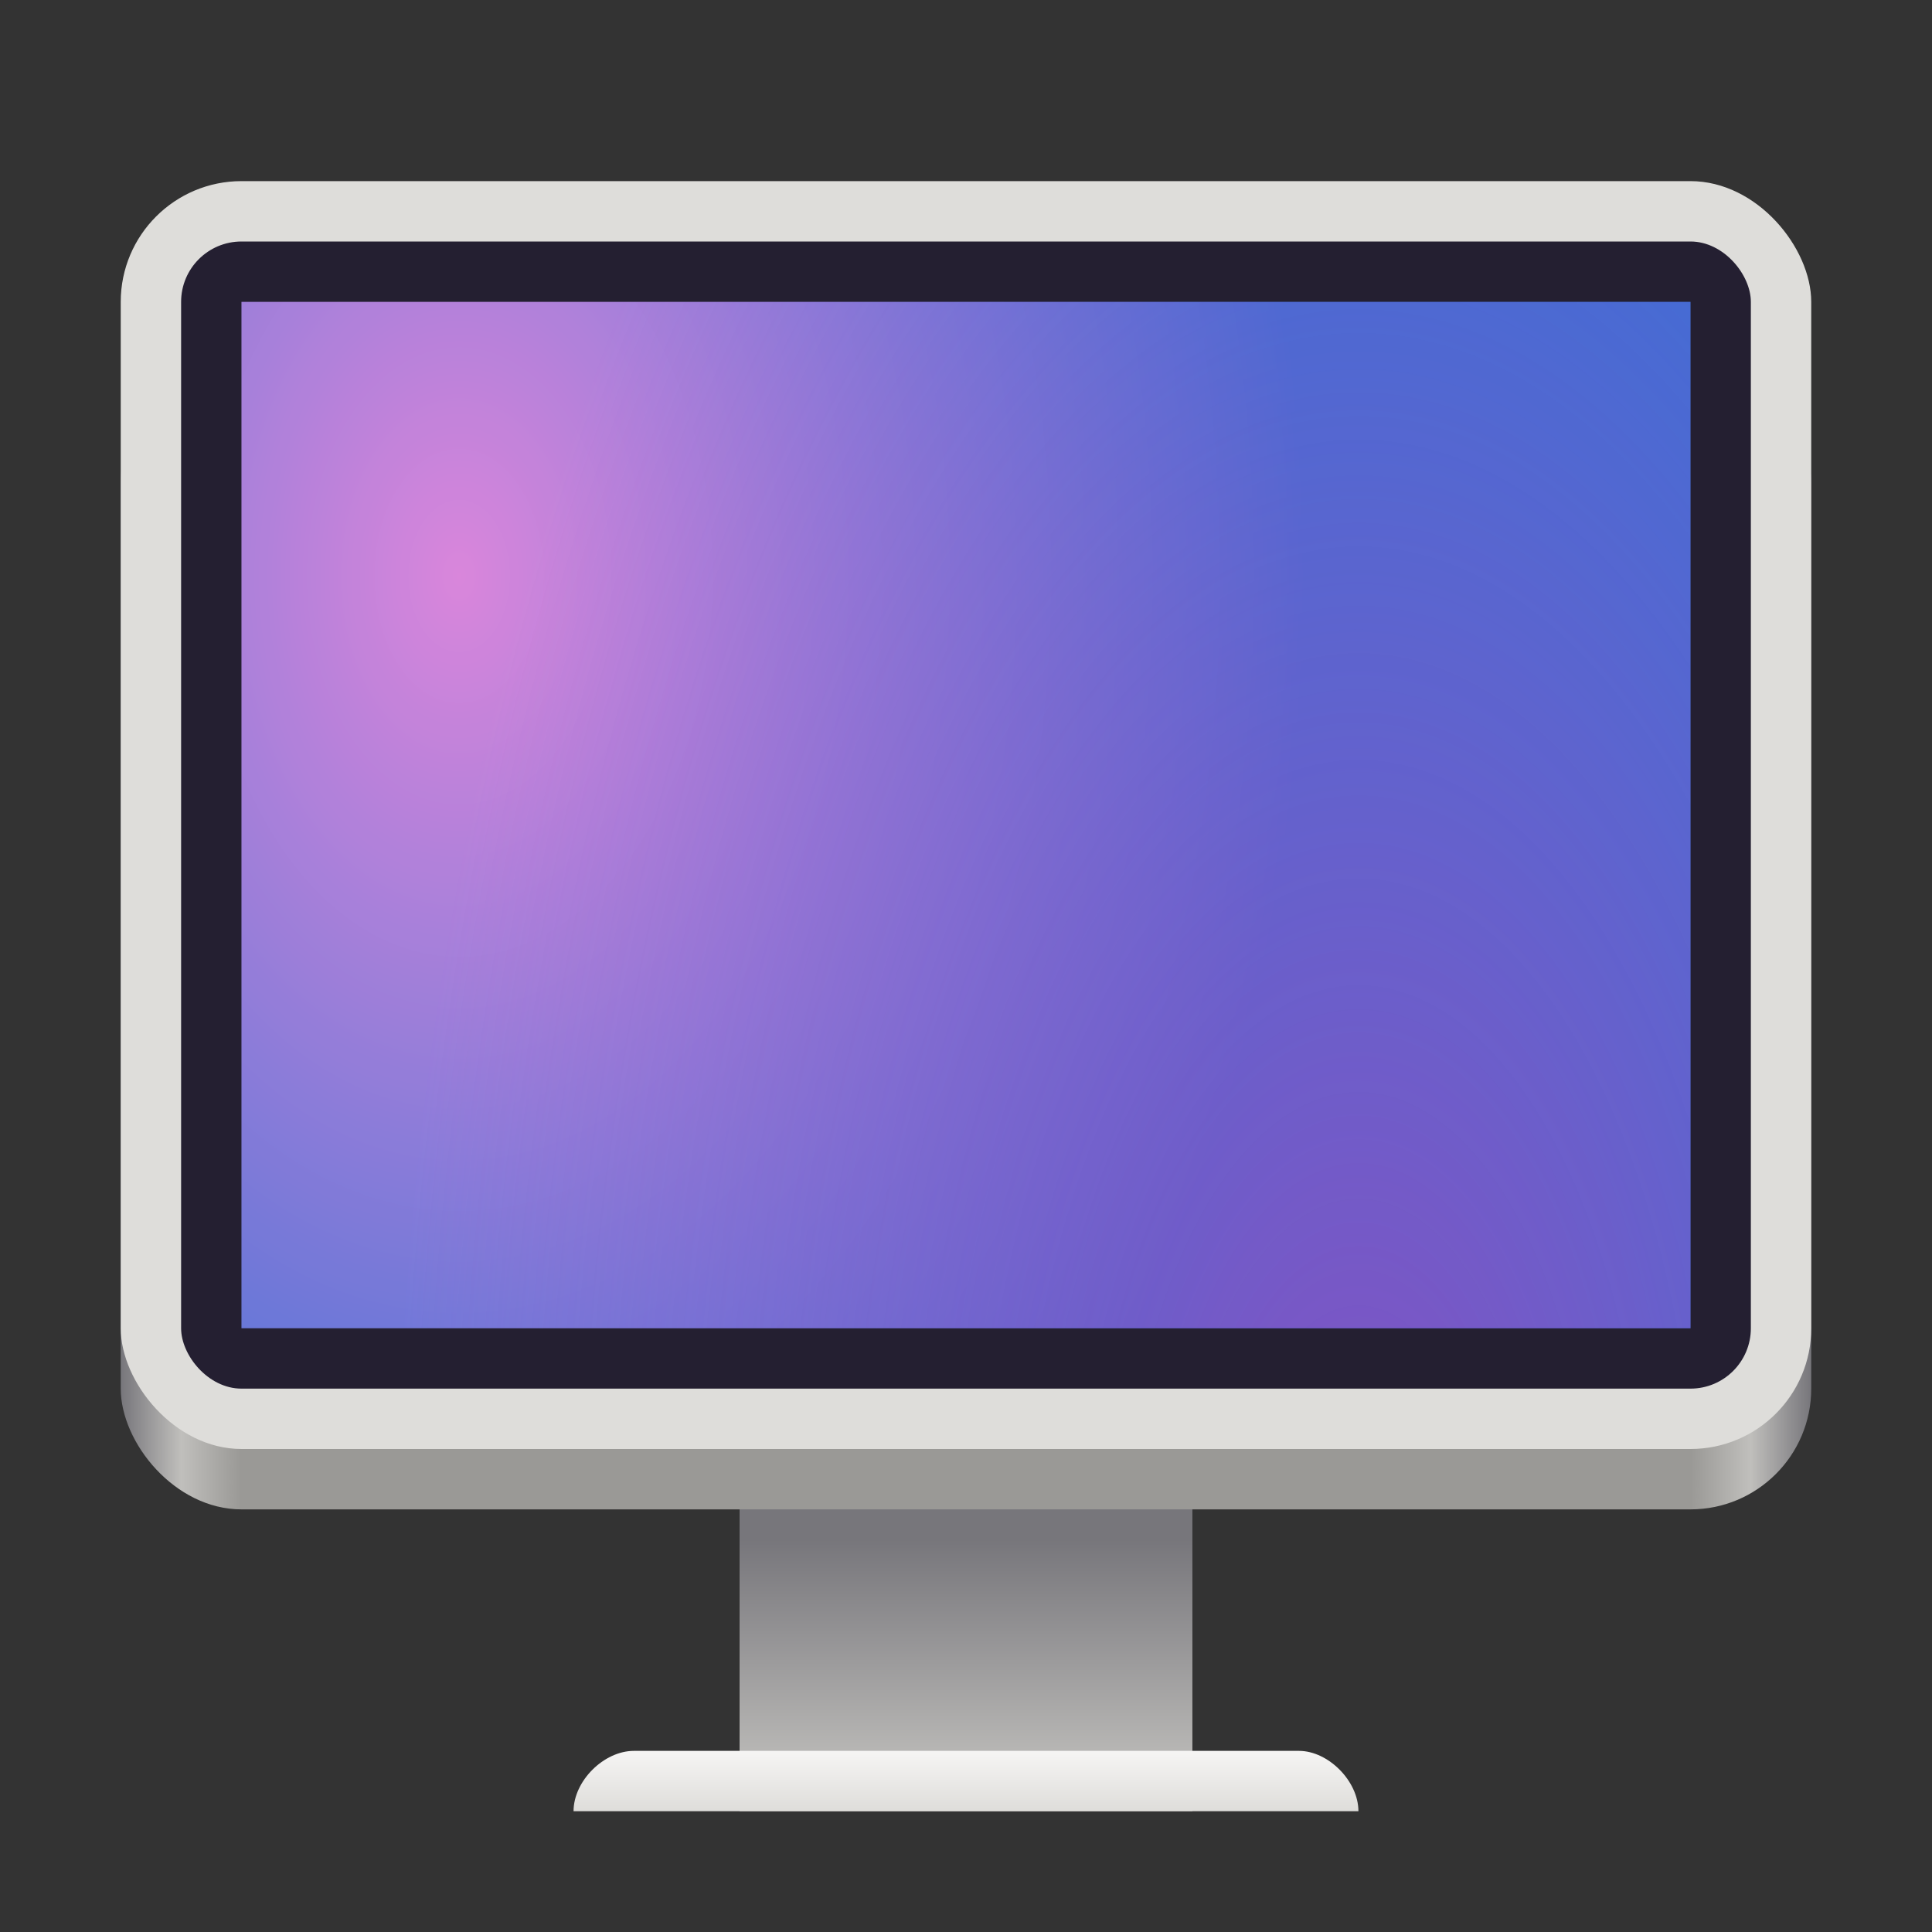 <svg xmlns="http://www.w3.org/2000/svg" xmlns:svg="http://www.w3.org/2000/svg" xmlns:xlink="http://www.w3.org/1999/xlink" id="svg64" width="128" height="128" version="1.1" viewBox="0 0 128 128"><rect x="0" y="0" width="128" height="128" fill="#333333" stroke="none"/><defs id="defs68"><filter id="filter62647-5-1-29" style="color-interpolation-filters:sRGB"><feFlood id="feFlood62637-04-2-75" flood-color="#000" flood-opacity=".18" result="flood"/><feComposite id="feComposite62639-87-2-64" in="flood" in2="SourceGraphic" operator="in" result="composite1"/><feGaussianBlur id="feGaussianBlur62641-1-7-63" in="composite1" result="blur" stdDeviation="7"/><feOffset id="feOffset62643-7-7-7" dx="0" dy="6" result="offset"/><feComposite id="feComposite62645-2-9-9" in="SourceGraphic" in2="offset" operator="over" result="fbSourceGraphic"/><feColorMatrix id="feColorMatrix62793-7-1-7" in="fbSourceGraphic" result="fbSourceGraphicAlpha" values="0 0 0 -1 0 0 0 0 -1 0 0 0 0 -1 0 0 0 0 1 0"/><feFlood id="feFlood62795-2-4-49" flood-color="#000" flood-opacity=".349" in="fbSourceGraphic" result="flood"/><feComposite id="feComposite62797-26-04-17" in="flood" in2="fbSourceGraphic" operator="in" result="composite1"/><feGaussianBlur id="feGaussianBlur62799-1-7-0" in="composite1" result="blur" stdDeviation="3.5"/><feOffset id="feOffset62801-06-8-6" dx="0" dy="3" result="offset"/><feComposite id="feComposite62803-1-7-0" in="fbSourceGraphic" in2="offset" operator="over" result="composite2"/></filter><linearGradient id="linearGradient5052" x1="42" x2="42" y1="290" y2="274" gradientTransform="matrix(0.5,0,0,1,42,-1.4e-5)" gradientUnits="userSpaceOnUse" xlink:href="#linearGradient3379"/><linearGradient id="linearGradient3379"><stop style="stop-color:#c0bfbc;stop-opacity:1" id="stop3375" offset="0"/><stop style="stop-color:#77767b;stop-opacity:1" id="stop3377" offset="1"/></linearGradient><linearGradient id="linearGradient5054" x1="66" x2="66" y1="284" y2="288" gradientTransform="translate(20,4)" gradientUnits="userSpaceOnUse" xlink:href="#linearGradient3723"/><linearGradient id="linearGradient3723"><stop id="stop3719-4" offset="0" style="stop-color:#f6f5f4;stop-opacity:1"/><stop id="stop3721-8" offset="1" style="stop-color:#deddda;stop-opacity:1"/></linearGradient><linearGradient id="linearGradient5056" x1="88.596" x2="536.596" y1="-449.394" y2="-449.394" gradientTransform="matrix(0.25,0,0,0.25,-14.149,400.348)" gradientUnits="userSpaceOnUse" xlink:href="#linearGradient1078"/><linearGradient id="linearGradient1078"><stop id="stop1066" offset="0" style="stop-color:#77767b;stop-opacity:1"/><stop style="stop-color:#c0bfbc;stop-opacity:1" id="stop1068" offset=".036"/><stop id="stop1070" offset=".071" style="stop-color:#9a9996;stop-opacity:1"/><stop style="stop-color:#9a9996;stop-opacity:1" id="stop1072" offset=".929"/><stop id="stop1074" offset=".964" style="stop-color:#c0bfbc;stop-opacity:1"/><stop id="stop1076" offset="1" style="stop-color:#77767b;stop-opacity:1"/></linearGradient><radialGradient id="radialGradient4953-6" cx="100.274" cy="-60.348" r="225" fx="100.274" fy="-60.348" gradientTransform="matrix(0.249,0,0,0.374,5.452,248.729)" gradientUnits="userSpaceOnUse" xlink:href="#linearGradient1008"/><linearGradient id="linearGradient1008"><stop style="stop-color:#dc8add;stop-opacity:1" id="stop1004" offset="0"/><stop style="stop-color:#1c71d8;stop-opacity:1" id="stop1006" offset="1"/></linearGradient><radialGradient id="radialGradient4955-5" cx="340.172" cy="275.124" r="225" fx="340.172" fy="275.124" gradientTransform="matrix(0.284,0,0,0.586,-6.586,131.736)" gradientUnits="userSpaceOnUse" xlink:href="#linearGradient4887"/><linearGradient id="linearGradient4887"><stop style="stop-color:#a347ba;stop-opacity:1" id="stop4883" offset="0"/><stop style="stop-color:#c061cb;stop-opacity:.126" id="stop4885" offset="1"/></linearGradient></defs><linearGradient id="a" x1="42" x2="42" y1="118" y2="102" gradientUnits="userSpaceOnUse"><stop id="stop2" offset="0" stop-color="#c0bfbc"/><stop id="stop4" offset="1" stop-color="#77767b"/></linearGradient><linearGradient id="b" x1="76" x2="76" y1="116" y2="120" gradientUnits="userSpaceOnUse"><stop id="stop7" offset="0" stop-color="#f6f5f4"/><stop id="stop9" offset="1" stop-color="#deddda"/></linearGradient><linearGradient id="c" x1="8" x2="120" y1="100" y2="100" gradientUnits="userSpaceOnUse"><stop id="stop12" offset="0" stop-color="#77767b"/><stop id="stop14" offset=".036" stop-color="#c0bfbc"/><stop id="stop16" offset=".071" stop-color="#9a9996"/><stop id="stop18" offset=".929" stop-color="#9a9996"/><stop id="stop20" offset=".964" stop-color="#c0bfbc"/><stop id="stop22" offset="1" stop-color="#77767b"/></linearGradient><radialGradient id="d" cx="100.274" cy="-60.348" r="225" gradientTransform="matrix(0.249 0 0 0.374 5.452 60.729)" gradientUnits="userSpaceOnUse"><stop id="stop25" offset="0" stop-color="#dc8add"/><stop id="stop27" offset="1" stop-color="#1c71d8"/></radialGradient><filter id="e" width="100%" height="100%" x="0%" y="0%"><feColorMatrix id="feColorMatrix30" in="SourceGraphic" type="matrix" values="0 0 0 0 1 0 0 0 0 1 0 0 0 0 1 0 0 0 1 0"/></filter><mask id="f"><g id="g35" filter="url(#e)"><rect id="rect33" width="128" height="128" fill-opacity=".753"/></g></mask><radialGradient id="g" cx="340.172" cy="275.124" r="225" gradientTransform="matrix(0.284 0 0 0.586 -6.586 -56.264)" gradientUnits="userSpaceOnUse"><stop id="stop38" offset="0" stop-color="#a347ba"/><stop id="stop40" offset="1" stop-color="#c061cb" stop-opacity=".126"/></radialGradient><clipPath id="h"><rect id="rect43" width="128" height="128"/></clipPath><g id="g4945-1" transform="translate(-9747.845,-1841.85)"><rect id="rect4919-5" width="128" height="128" x="9747.845" y="1841.85" style="display:inline;overflow:visible;visibility:visible;fill:#000;fill-opacity:0;fill-rule:nonzero;stroke:none;stroke-width:.5;marker:none;enable-background:accumulate"/><g id="g4925-9" transform="translate(9737.844,1669.85)" style="display:inline;enable-background:new"><rect style="display:inline;opacity:1;fill:url(#linearGradient5052);fill-opacity:1;stroke:none;stroke-width:.25;stroke-linecap:butt;stroke-linejoin:miter;stroke-miterlimit:4;stroke-dasharray:none;stroke-dashoffset:0;stroke-opacity:1;marker:none;marker-start:none;marker-mid:none;marker-end:none;paint-order:normal;enable-background:new" id="rect4921-8" width="30" height="28" x="59" y="264"/><path style="display:inline;opacity:1;fill:url(#linearGradient5054);fill-opacity:1;stroke:none;stroke-width:5;stroke-linecap:square;stroke-linejoin:miter;stroke-miterlimit:4;stroke-dasharray:none;stroke-dashoffset:0;stroke-opacity:1;enable-background:new" id="path4923-4" d="m 52,288 h 44.062 c 1.938,0 3.938,2 3.938,4 H 48 c 0,-2 2,-4 4,-4 z"/></g><g id="g4943-8" transform="translate(9747.844,1653.85)" style="display:inline;enable-background:new"><rect id="rect4927-1" width="112" height="76" x="8" y="212" rx="8" ry="8" style="display:inline;opacity:1;vector-effect:none;fill:url(#linearGradient5056);fill-opacity:1;stroke:none;stroke-width:.25;stroke-linecap:butt;stroke-linejoin:miter;stroke-miterlimit:4;stroke-dasharray:none;stroke-dashoffset:0;stroke-opacity:1;marker:none;marker-start:none;marker-mid:none;marker-end:none;paint-order:normal;enable-background:new"/><rect style="display:inline;opacity:1;vector-effect:none;fill:#deddda;fill-opacity:1;stroke:none;stroke-width:.25;stroke-linecap:butt;stroke-linejoin:miter;stroke-miterlimit:4;stroke-dasharray:none;stroke-dashoffset:0;stroke-opacity:1;marker:none;marker-start:none;marker-mid:none;marker-end:none;paint-order:normal;enable-background:new" id="rect4929-0" width="112" height="84" x="8" y="200" rx="8" ry="8"/><rect style="display:inline;opacity:1;vector-effect:none;fill:#241f31;fill-opacity:1;stroke:none;stroke-width:.011px;stroke-linecap:butt;stroke-linejoin:miter;stroke-miterlimit:4;stroke-dasharray:none;stroke-dashoffset:0;stroke-opacity:1;marker:none;marker-start:none;marker-mid:none;marker-end:none;paint-order:normal;enable-background:new" id="rect4931-3" width="104" height="76" x="12" y="204" rx="4" ry="4"/><rect id="rect4933-0" width="96" height="68" x="16" y="208" style="display:inline;opacity:1;vector-effect:none;fill:url(#radialGradient4953-6);fill-opacity:1;stroke:none;stroke-width:.5;stroke-linecap:butt;stroke-linejoin:bevel;stroke-miterlimit:4;stroke-dasharray:.5,1;stroke-dashoffset:0;stroke-opacity:.949;marker:none;marker-start:none;marker-mid:none;marker-end:none;paint-order:normal;enable-background:new"/><rect style="display:inline;opacity:.753;vector-effect:none;fill:url(#radialGradient4955-5);fill-opacity:1;stroke:none;stroke-width:.5;stroke-linecap:butt;stroke-linejoin:bevel;stroke-miterlimit:4;stroke-dasharray:.5,1;stroke-dashoffset:0;stroke-opacity:.949;marker:none;marker-start:none;marker-mid:none;marker-end:none;paint-order:normal;enable-background:new" id="rect4935-4" width="96" height="68" x="16" y="208"/></g></g></svg>